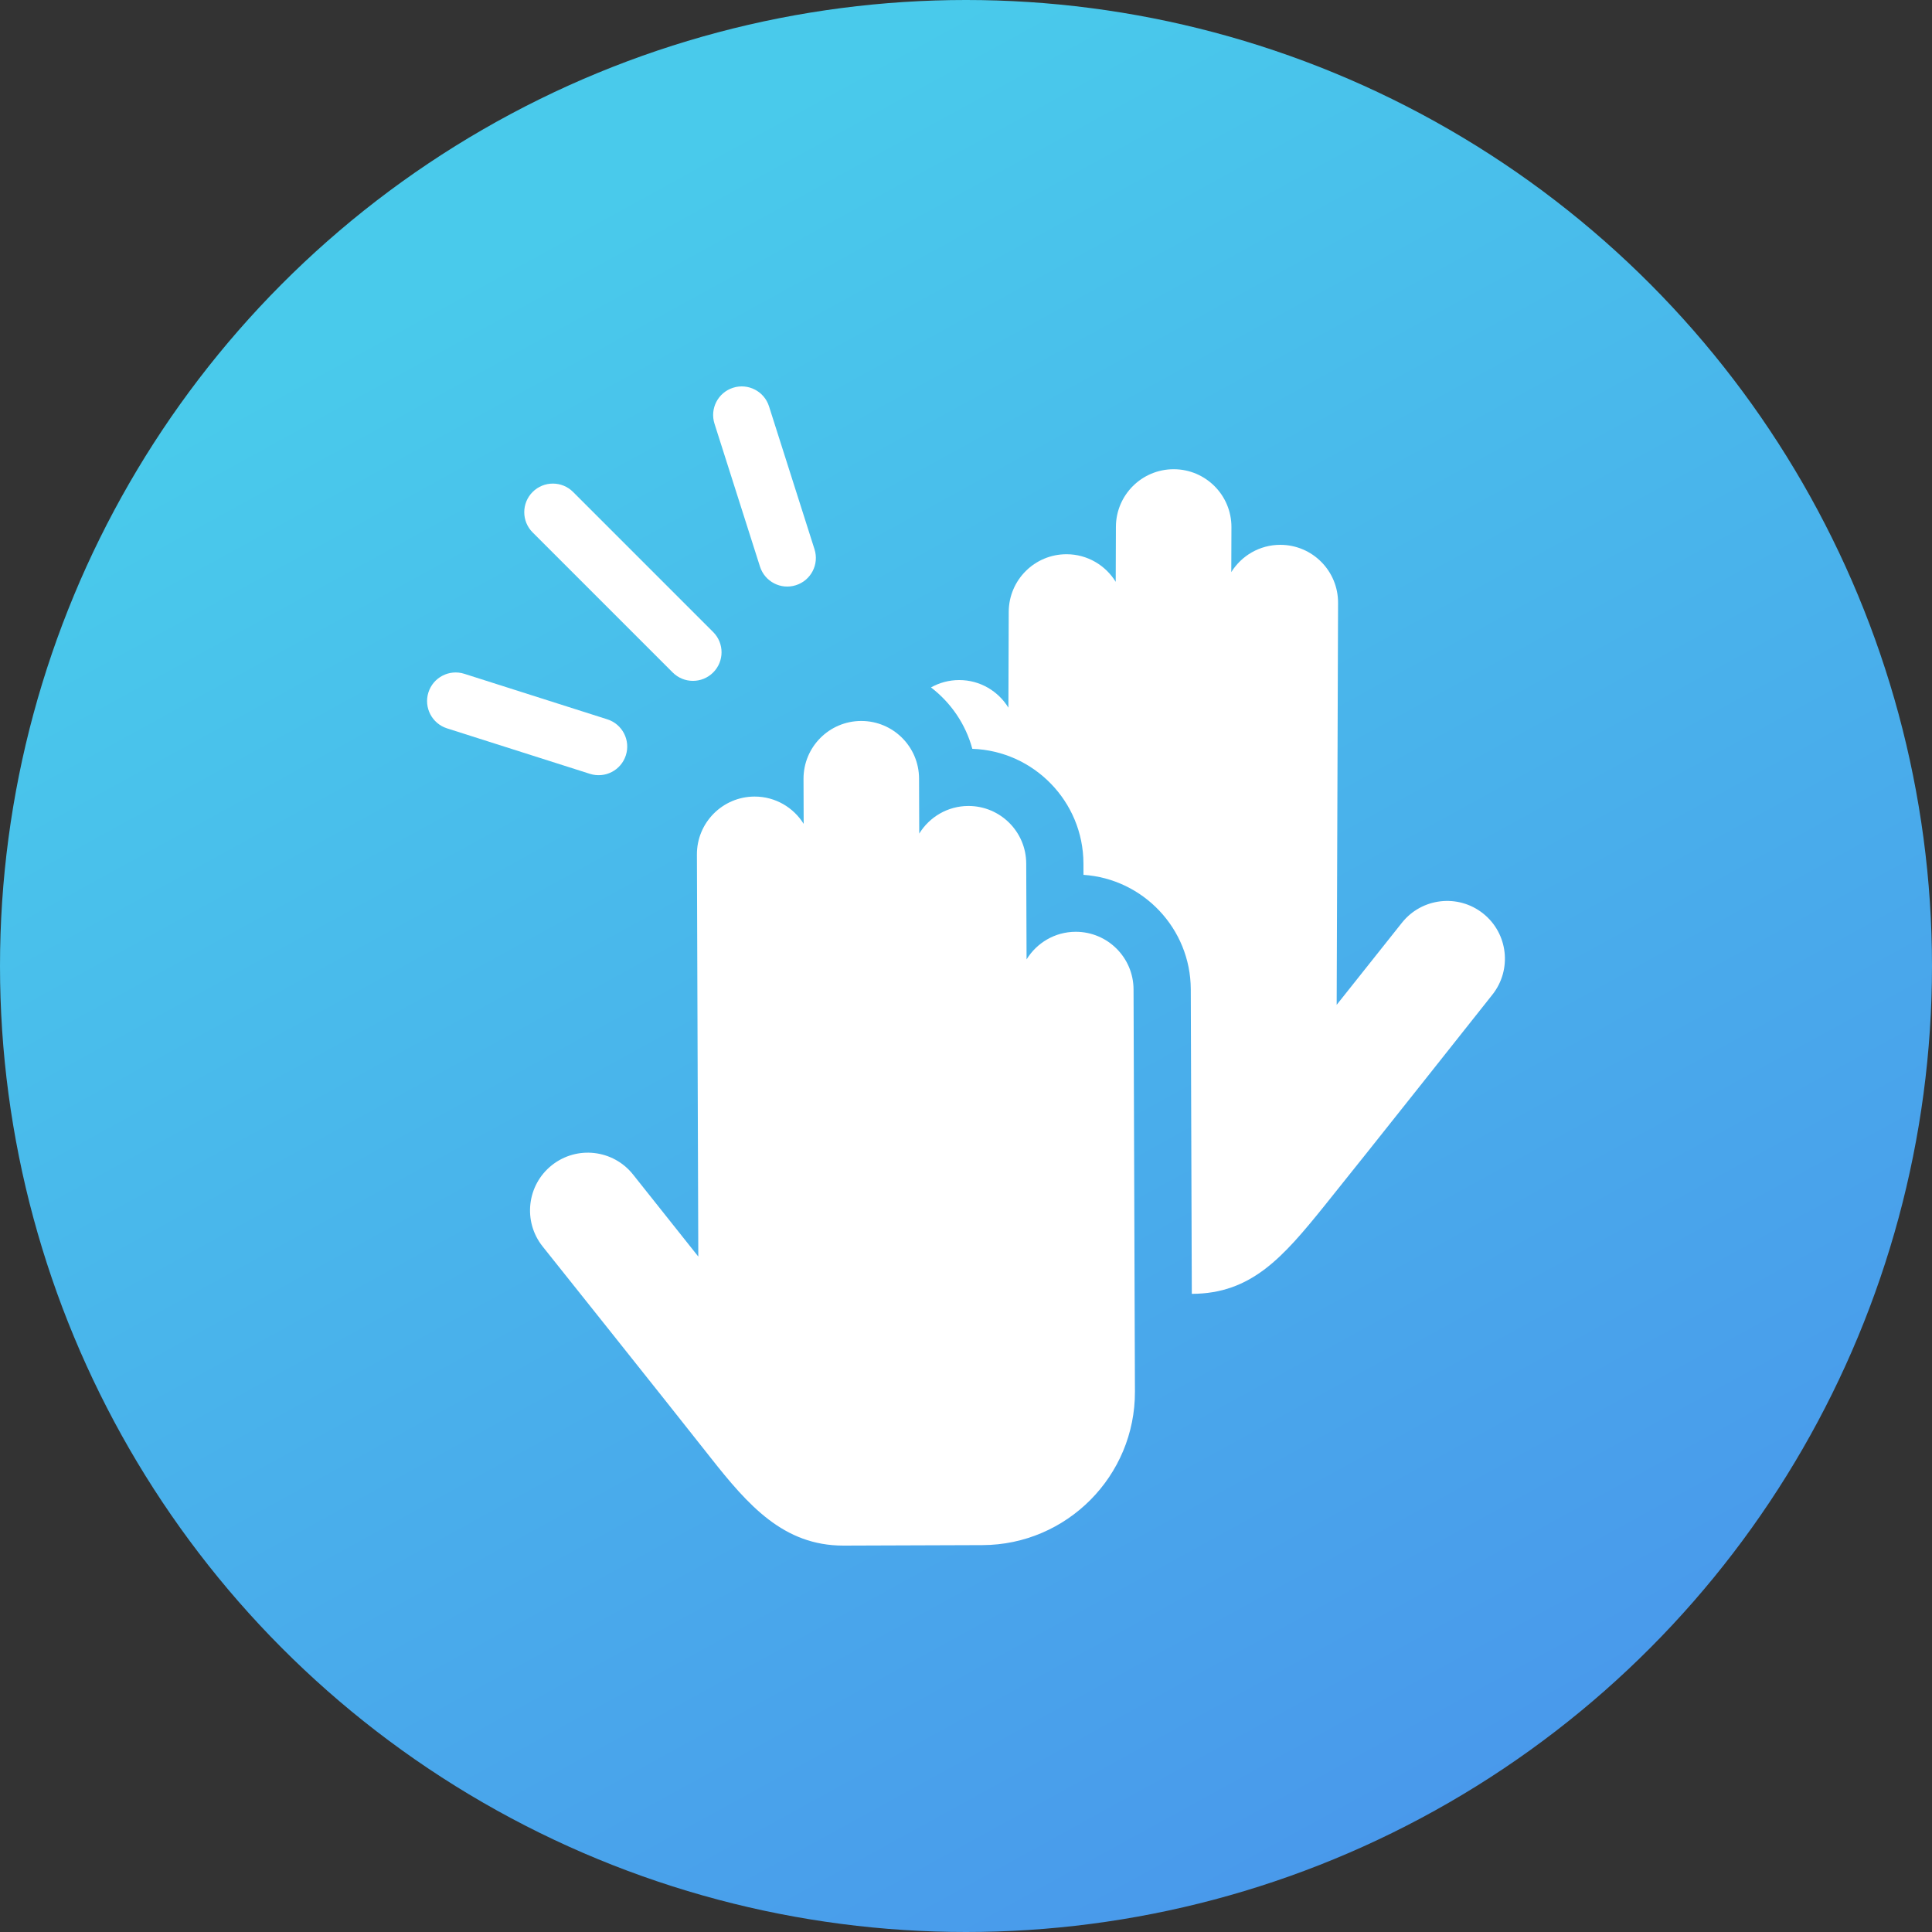 <svg width="100" height="100" viewBox="0 0 100 100" fill="none" xmlns="http://www.w3.org/2000/svg">
<rect x="0" y="0" width="100" height="100" fill="#333333" stroke="none"/>
<g clip-path="url(#clip0_1107_1359)">
<circle cx="50" cy="50" r="50" fill="url(#paint0_linear_1107_1359)"/>
<path d="M76.766 47.282C75.473 46.254 73.592 46.469 72.564 47.761L69.186 52.01L69.258 31.201C69.263 29.549 67.929 28.206 66.278 28.2C66.274 28.2 66.271 28.2 66.267 28.2C65.197 28.2 64.26 28.765 63.731 29.612L63.739 27.288C63.745 25.636 62.411 24.293 60.76 24.287C60.756 24.287 60.753 24.287 60.749 24.287C59.102 24.287 57.765 25.619 57.759 27.267L57.749 30.116C57.225 29.263 56.287 28.691 55.212 28.687C55.209 28.687 55.206 28.687 55.202 28.687C53.555 28.687 52.218 30.019 52.212 31.667L52.195 36.629C51.671 35.776 50.733 35.203 49.658 35.2C49.654 35.2 49.651 35.2 49.647 35.2C49.117 35.2 48.62 35.339 48.188 35.581C49.215 36.367 49.981 37.478 50.327 38.759C53.506 38.865 56.068 41.483 56.079 44.687L56.081 45.282C59.167 45.488 61.623 48.063 61.634 51.199L61.688 66.969C64.779 66.964 66.413 65.066 68.573 62.387C70.759 59.676 77.245 51.484 77.245 51.484C78.272 50.191 78.058 48.31 76.766 47.282Z" fill="white"/>
<path d="M34.819 34.808C35.398 35.386 36.335 35.386 36.913 34.808C37.492 34.23 37.492 33.292 36.913 32.714L29.663 25.464C29.085 24.886 28.148 24.886 27.569 25.464C26.991 26.042 26.991 26.98 27.569 27.558L34.819 34.808Z" fill="white"/>
<path d="M32.395 39.092C32.644 38.313 32.213 37.48 31.434 37.232L24.036 34.877C23.256 34.628 22.423 35.059 22.175 35.838C21.927 36.618 22.358 37.45 23.137 37.699L30.535 40.054C31.313 40.302 32.147 39.873 32.395 39.092Z" fill="white"/>
<path d="M39.337 29.328C39.586 30.109 40.42 30.538 41.197 30.29C41.977 30.042 42.407 29.209 42.159 28.43L39.804 21.032C39.556 20.253 38.723 19.822 37.944 20.07C37.164 20.318 36.734 21.151 36.982 21.93L39.337 29.328Z" fill="white"/>
<path d="M55.682 48.229C55.678 48.229 55.675 48.229 55.672 48.229C54.597 48.233 53.659 48.805 53.135 49.659L53.117 44.697C53.112 43.049 51.774 41.717 50.127 41.717C50.124 41.717 50.121 41.717 50.117 41.717C49.042 41.721 48.105 42.293 47.58 43.146L47.57 40.297C47.565 38.649 46.227 37.317 44.58 37.317C44.577 37.317 44.574 37.317 44.57 37.317C42.918 37.323 41.584 38.666 41.59 40.318L41.598 42.642C41.07 41.795 40.132 41.23 39.062 41.23C39.058 41.23 39.055 41.23 39.051 41.23C37.4 41.236 36.066 42.58 36.072 44.231L36.144 65.04L32.765 60.791C31.737 59.499 29.856 59.284 28.563 60.312C27.271 61.34 27.056 63.221 28.084 64.514C28.084 64.514 34.602 72.68 36.756 75.417C38.732 77.927 40.558 80 43.655 80C43.664 80 43.672 80 43.681 80L50.852 79.975C55.219 79.96 58.759 76.395 58.744 72.028C58.728 67.52 58.686 55.163 58.672 51.209C58.666 49.562 57.328 48.229 55.682 48.229Z" fill="white"/>
</g>
<defs>
<linearGradient id="paint0_linear_1107_1359" x1="50" y1="-1.49012e-06" x2="100" y2="91" gradientUnits="userSpaceOnUse">
<stop stop-color="#49CAEB"/>
<stop offset="1" stop-color="#4994EB"/>
</linearGradient>
<clipPath id="clip0_1107_1359">
<rect width="100" height="100" fill="white"/>
</clipPath>
</defs>
</svg>
